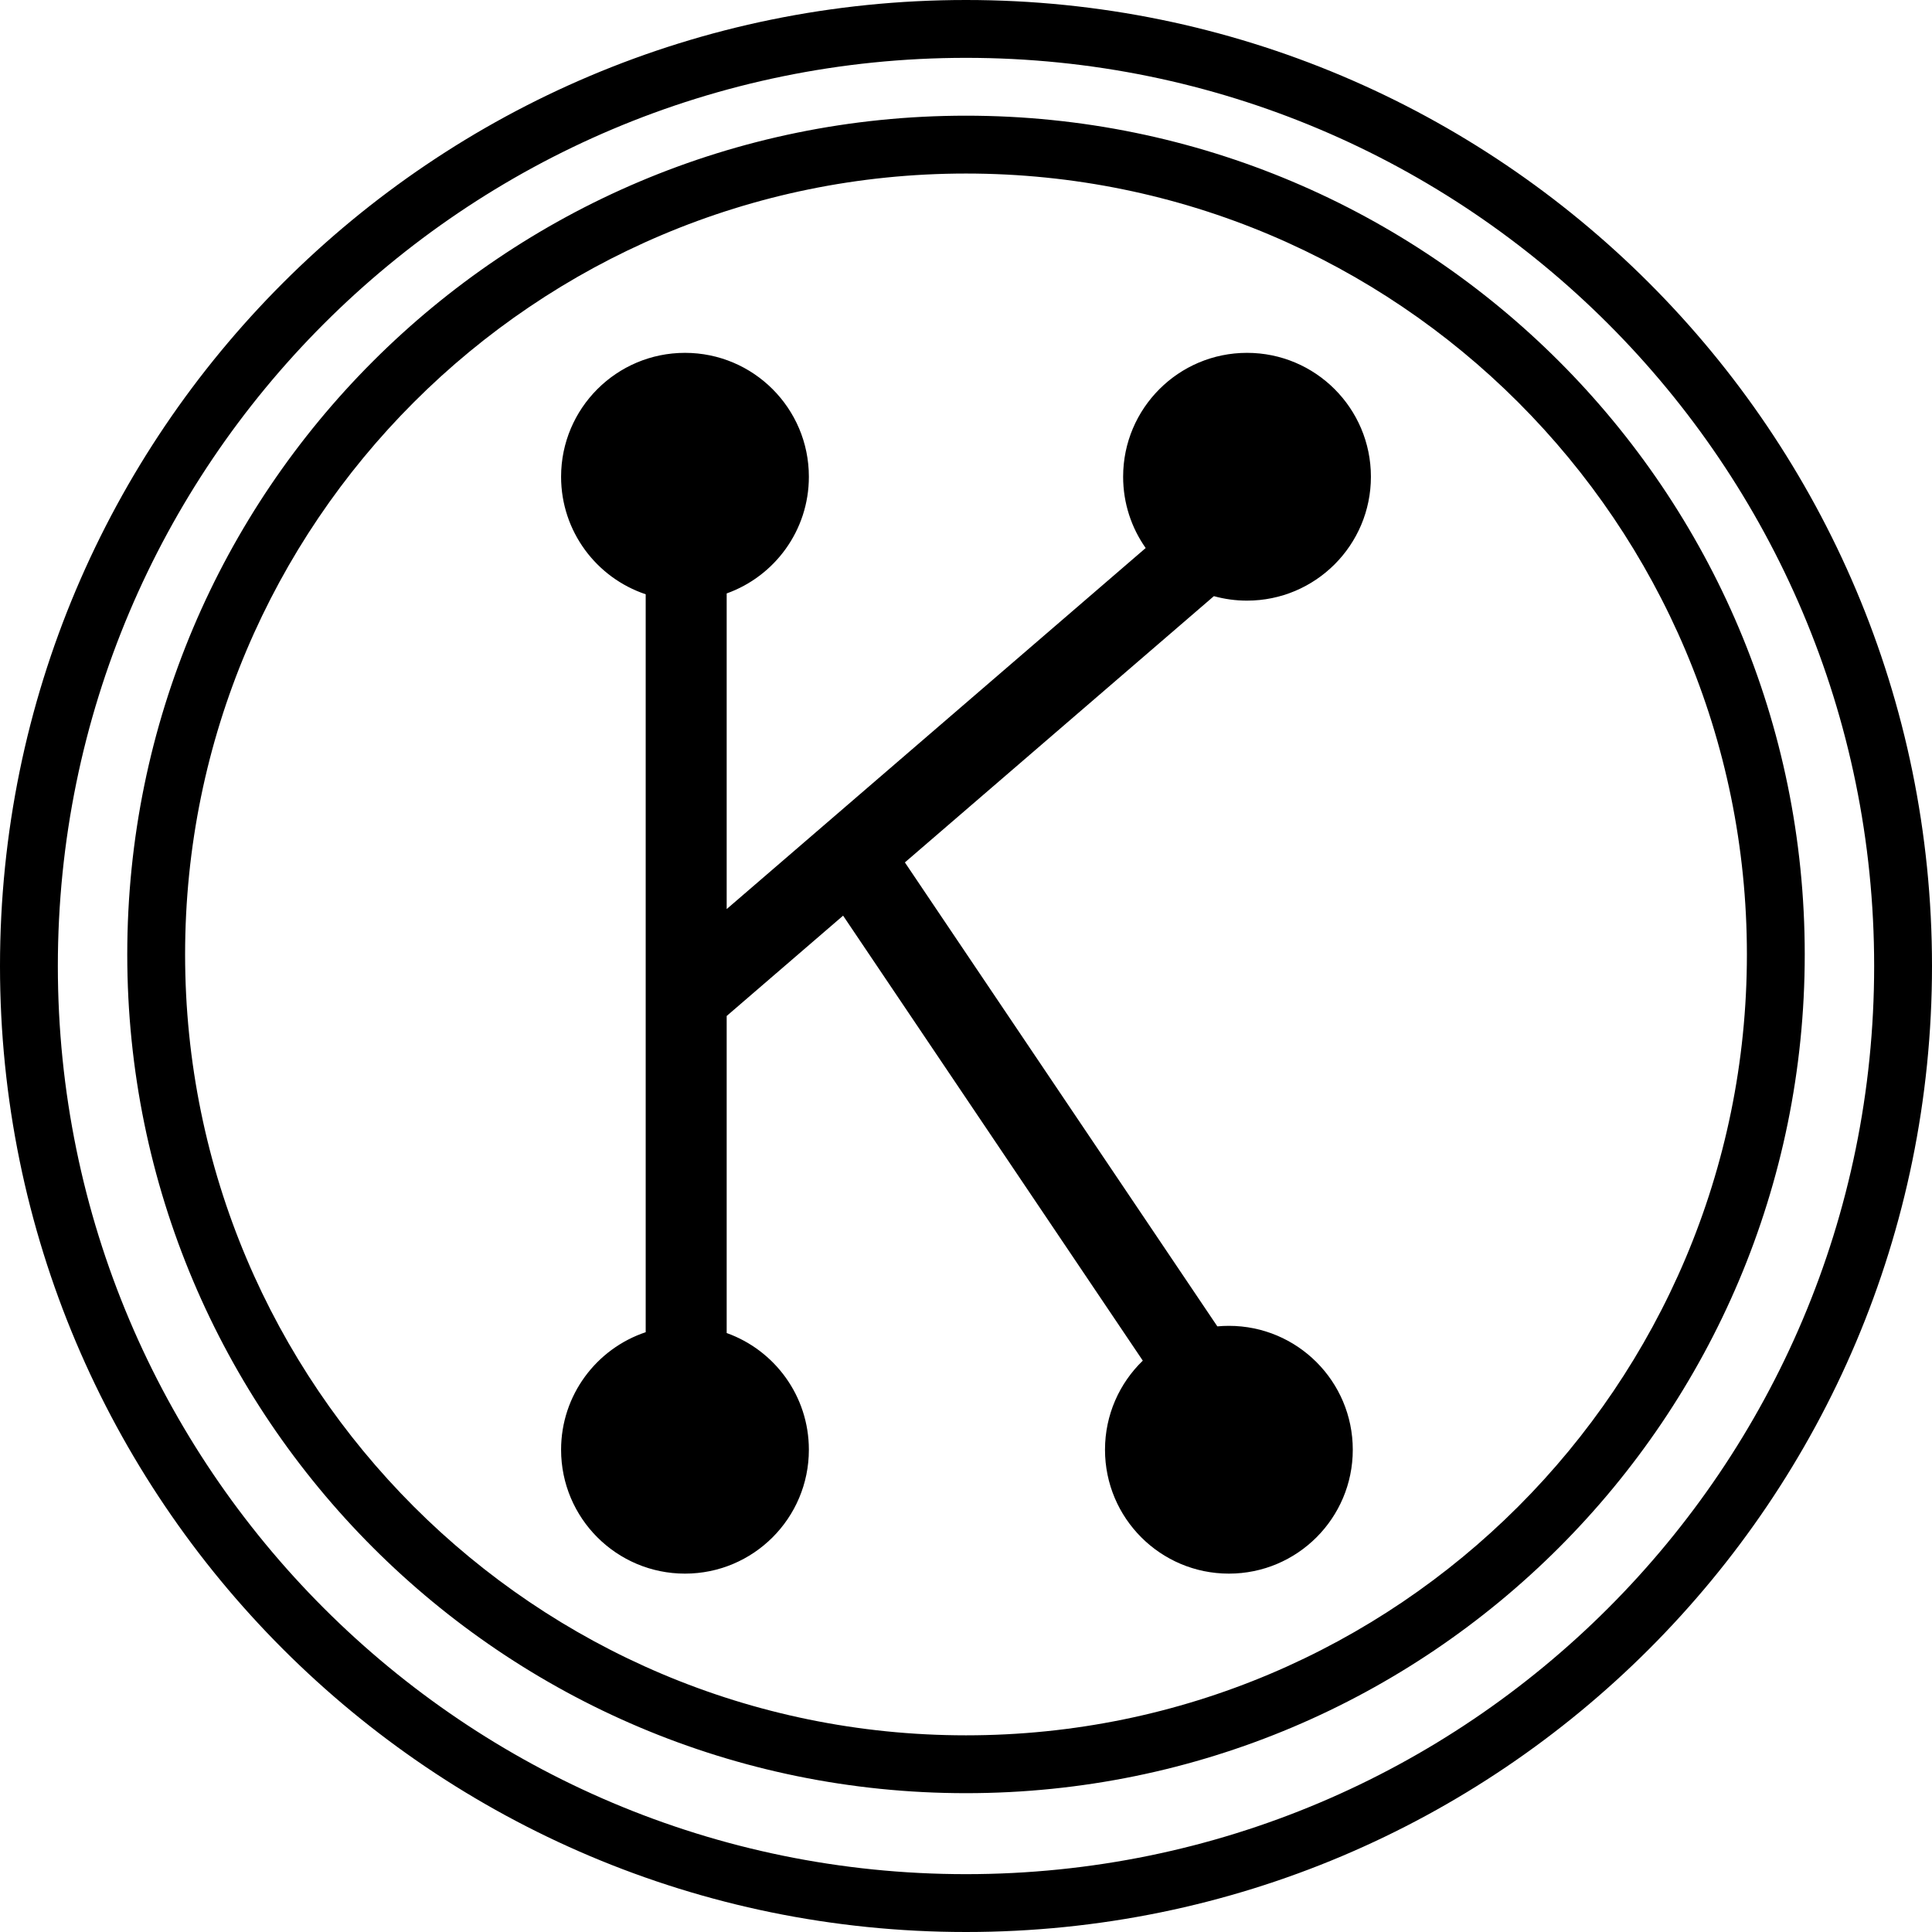 <svg width="334" height="334" viewBox="0 0 334 334" fill="none" xmlns="http://www.w3.org/2000/svg">
<path fill-rule="evenodd" clip-rule="evenodd" d="M167 324C253.709 324 324 253.709 324 167C324 80.291 253.709 10 167 10C80.291 10 10 80.291 10 167C10 253.709 80.291 324 167 324ZM167 334C259.232 334 334 259.232 334 167C334 74.768 259.232 0 167 0C74.768 0 0 74.768 0 167C0 259.232 74.768 334 167 334ZM167 300C241.558 300 302 239.558 302 165C302 90.442 241.558 30 167 30C92.442 30 32 90.442 32 165C32 239.558 92.442 300 167 300ZM167 310C247.081 310 312 245.081 312 165C312 84.919 247.081 20 167 20C86.919 20 22 84.919 22 165C22 245.081 86.919 310 167 310ZM125.627 102.592C133.909 99.632 139.836 91.717 139.836 82.418C139.836 70.589 130.247 61 118.418 61C106.589 61 97 70.589 97 82.418C97 91.873 103.127 99.897 111.627 102.737V230.308C103.127 233.148 97 241.172 97 250.627C97 262.456 106.589 272.045 118.418 272.045C130.247 272.045 139.836 262.456 139.836 250.627C139.836 241.327 133.909 233.412 125.627 230.452V175.64L145.754 158.297L197.564 235.226C193.535 239.12 191.03 244.581 191.03 250.627C191.03 262.456 200.619 272.045 212.448 272.045C224.277 272.045 233.866 262.456 233.866 250.627C233.866 238.798 224.277 229.209 212.448 229.209C211.775 229.209 211.109 229.24 210.452 229.301L156.435 149.093L209.854 103.061C211.677 103.566 213.598 103.836 215.582 103.836C227.411 103.836 237 94.247 237 82.418C237 70.589 227.411 61 215.582 61C203.753 61 194.164 70.589 194.164 82.418C194.164 87.006 195.607 91.256 198.063 94.741L125.627 157.159V102.592Z" fill="black"/>
</svg>
